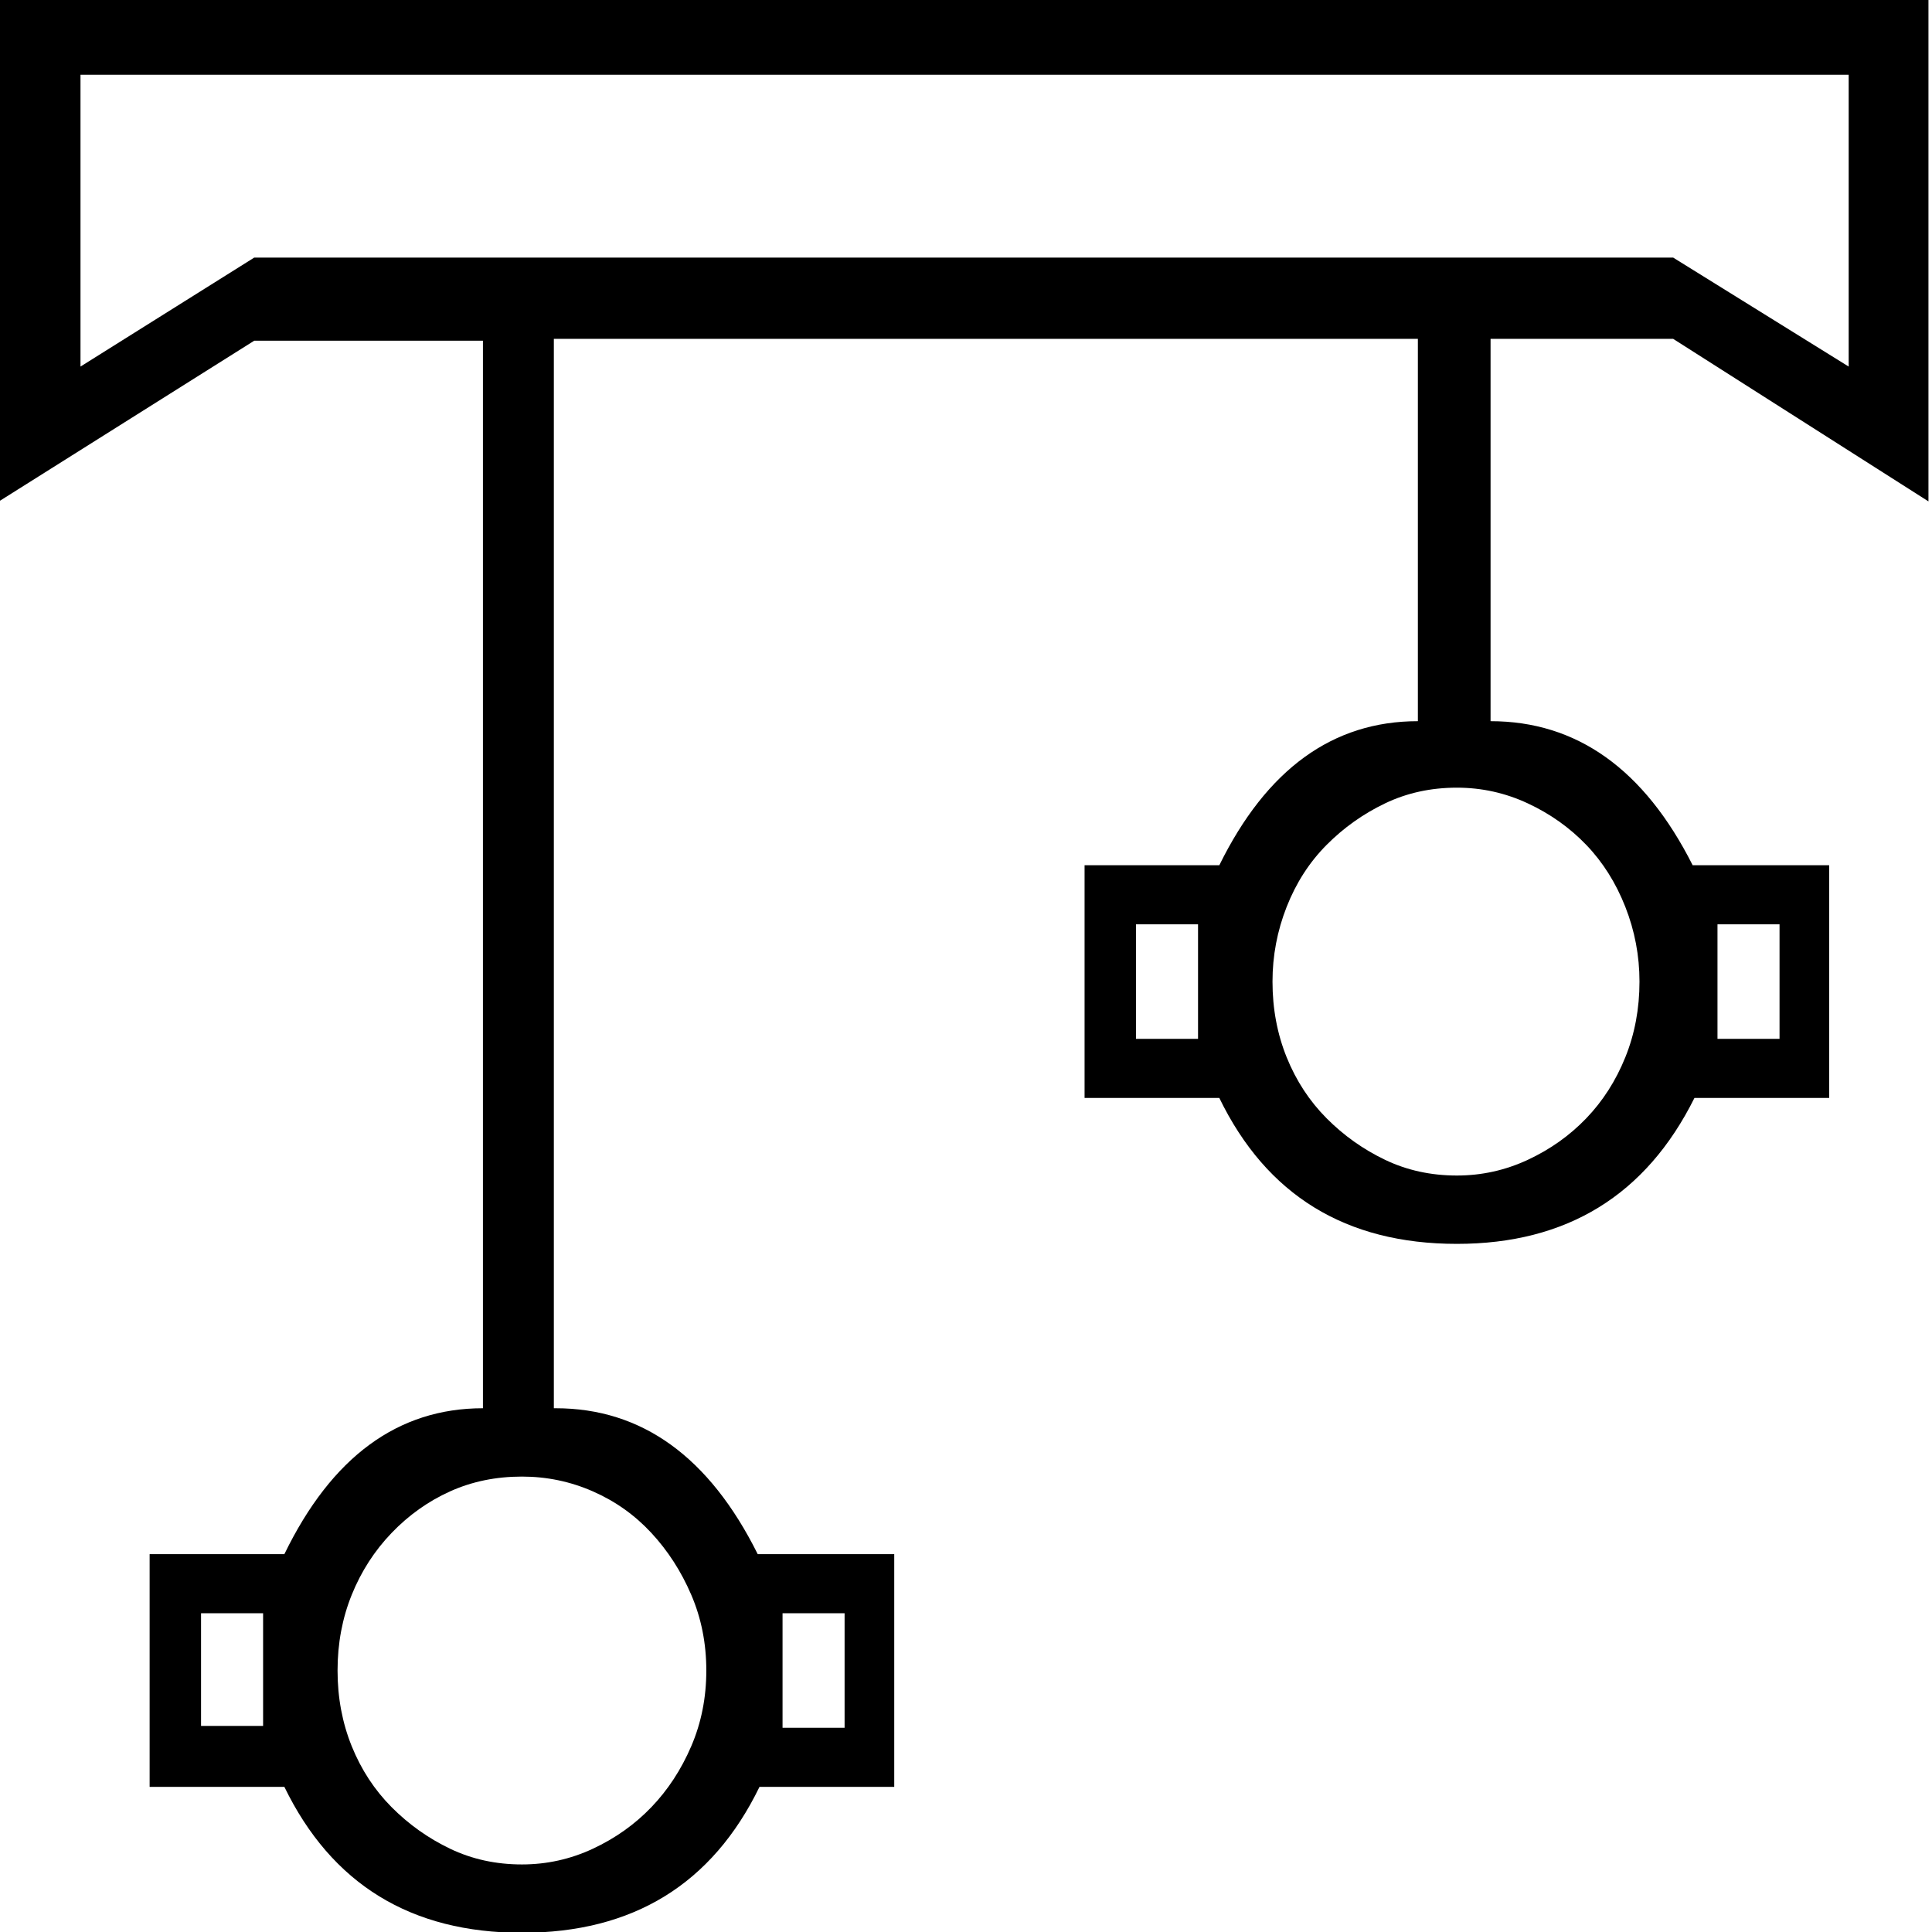 <?xml version="1.0" encoding="UTF-8" standalone="no"?>
<!-- Created with Inkscape (http://www.inkscape.org/) -->
<svg
   xmlns:dc="http://purl.org/dc/elements/1.1/"
   xmlns:cc="http://creativecommons.org/ns#"
   xmlns:rdf="http://www.w3.org/1999/02/22-rdf-syntax-ns#"
   xmlns:svg="http://www.w3.org/2000/svg"
   xmlns="http://www.w3.org/2000/svg"
   xmlns:sodipodi="http://sodipodi.sourceforge.net/DTD/sodipodi-0.dtd"
   xmlns:inkscape="http://www.inkscape.org/namespaces/inkscape"
   width="1800"
   height="1800"
   id="svg2451"
   sodipodi:version="0.32"
   inkscape:version="0.46"
   version="1.0"
   sodipodi:docname="N3C.svg"
   inkscape:output_extension="org.inkscape.output.svg.inkscape">
  <defs
     id="defs2453">
    <inkscape:perspective
       sodipodi:type="inkscape:persp3d"
       inkscape:vp_x="0 : 526.18109 : 1"
       inkscape:vp_y="0 : 1000 : 0"
       inkscape:vp_z="744.09448 : 526.18109 : 1"
       inkscape:persp3d-origin="372.04724 : 350.78739 : 1"
       id="perspective2459" />
  </defs>
  <sodipodi:namedview
     id="base"
     pagecolor="#ffffff"
     bordercolor="#666666"
     borderopacity="1.0"
     inkscape:pageopacity="0.0"
     inkscape:pageshadow="2"
     inkscape:zoom="0.27944444"
     inkscape:cx="984.39712"
     inkscape:cy="724.18123"
     inkscape:document-units="px"
     inkscape:current-layer="layer1"
     showgrid="true"
     inkscape:window-width="1024"
     inkscape:window-height="708"
     inkscape:window-x="-4"
     inkscape:window-y="-4"
     showguides="true"
     inkscape:guide-bbox="true" />
  <g
     inkscape:label="Calque 1"
     inkscape:groupmode="layer"
     id="layer1"
     transform="translate(3.579,-3.08)">
    <path
       style="fill:#000000;stroke:none"
       d="M 1718.793,72.717 L 71.415,72.717 L 71.415,344.598 L 233.284,243.073 L 1555.272,243.073 L 1718.793,344.598 L 1718.793,72.717 z M 310.916,1559.457 C 310.916,1584.695 315.321,1608.212 324.13,1630.009 C 332.939,1651.805 345.327,1670.734 361.294,1686.794 C 377.26,1702.854 395.429,1715.76 415.801,1725.511 C 436.172,1735.262 458.471,1740.138 482.696,1740.138 C 505.82,1740.138 527.843,1735.262 548.765,1725.511 C 569.687,1715.76 587.856,1702.854 603.272,1686.794 C 618.689,1670.734 631.077,1651.805 640.436,1630.009 C 649.796,1608.212 654.476,1584.695 654.476,1559.457 C 654.476,1534.219 649.796,1510.702 640.436,1488.906 C 631.077,1467.11 618.689,1447.895 603.272,1431.26 C 587.856,1414.626 569.687,1401.721 548.765,1392.543 C 527.843,1383.366 505.82,1378.777 482.696,1378.777 C 458.471,1378.777 436.172,1383.366 415.801,1392.543 C 395.429,1401.721 377.26,1414.626 361.294,1431.26 C 345.327,1447.895 332.939,1467.11 324.13,1488.906 C 315.321,1510.702 310.916,1534.219 310.916,1559.457 z M 183.733,1611.08 L 241.543,1611.08 L 241.543,1506.114 L 183.733,1506.114 L 183.733,1611.08 z M 725.501,1612.801 L 783.311,1612.801 L 783.311,1506.114 L 725.501,1506.114 L 725.501,1612.801 z M 1573.441,809.204 L 1700.625,809.204 L 1700.625,1026.021 L 1575.093,1026.021 C 1529.946,1116.647 1456.168,1161.961 1353.761,1161.961 C 1250.252,1161.961 1176.475,1116.647 1132.429,1026.021 L 1006.897,1026.021 L 1006.897,809.204 L 1132.429,809.204 C 1176.475,719.724 1238.139,674.985 1317.423,674.985 L 1317.423,673.264 L 1317.423,318.786 L 512.427,318.786 L 512.427,1315.109 L 514.079,1315.109 C 594.463,1315.109 657.229,1360.422 702.376,1451.049 L 829.56,1451.049 L 829.56,1667.865 L 704.028,1667.865 C 659.982,1758.493 586.204,1803.806 482.696,1803.806 C 379.187,1803.806 305.41,1758.493 261.364,1667.865 L 135.832,1667.865 L 135.832,1451.049 L 261.364,1451.049 C 305.41,1360.422 367.075,1315.109 446.358,1315.109 L 446.358,320.507 L 233.284,320.507 L -4.565,470.214 L -4.565,-4.717 L 1793.121,-4.717 L 1793.121,470.214 L 1555.272,318.786 L 1385.144,318.786 L 1385.144,674.985 L 1385.144,674.985 C 1465.528,674.985 1528.294,719.724 1573.441,809.204 z M 1181.981,917.612 C 1181.981,942.85 1186.385,966.367 1195.194,988.164 C 1204.004,1009.96 1216.392,1028.889 1232.358,1044.949 C 1248.325,1061.009 1266.494,1073.915 1286.866,1083.666 C 1307.237,1093.417 1329.535,1098.293 1353.761,1098.293 C 1376.885,1098.293 1398.908,1093.417 1419.83,1083.666 C 1440.752,1073.915 1458.921,1061.009 1474.337,1044.949 C 1489.753,1028.889 1501.866,1009.96 1510.675,988.164 C 1519.485,966.367 1523.889,942.85 1523.889,917.612 C 1523.889,893.522 1519.485,870.291 1510.675,847.921 C 1501.866,825.551 1489.753,806.336 1474.337,790.276 C 1458.921,774.215 1440.752,761.309 1419.83,751.559 C 1398.908,741.807 1376.885,736.932 1353.761,736.932 C 1329.535,736.932 1307.237,741.807 1286.866,751.559 C 1266.494,761.309 1248.325,774.215 1232.358,790.276 C 1216.392,806.336 1204.004,825.551 1195.194,847.921 C 1186.385,870.291 1181.981,893.522 1181.981,917.612 z M 1054.797,970.956 L 1112.608,970.956 L 1112.608,864.269 L 1054.797,864.269 L 1054.797,970.956 z M 1596.565,970.956 L 1654.376,970.956 L 1654.376,864.269 L 1596.565,864.269 L 1596.565,970.956 z"
       id="path2549"
       sodipodi:nodetypes="ccccccccssssssssssssssscccccccccccccccsccccccccccccccscccccccccccccccccsssssssssssssssccccccccccc" />
  </g>
</svg>
